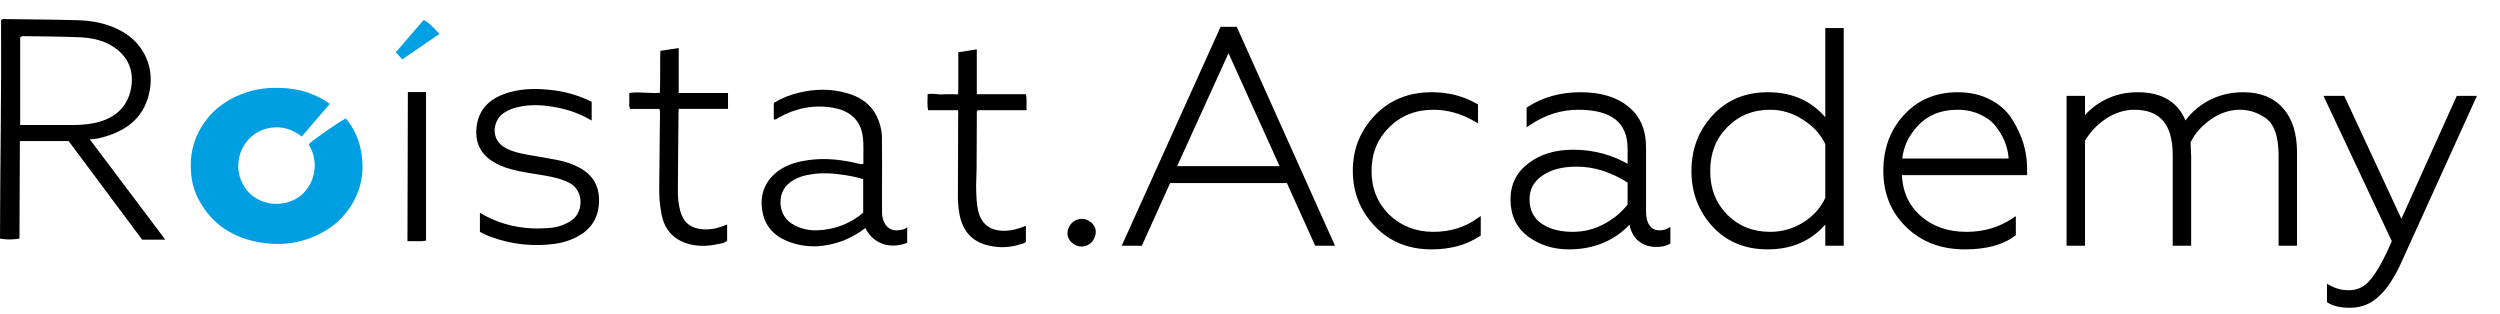 <?xml version="1.0" encoding="UTF-8"?> <svg xmlns="http://www.w3.org/2000/svg" width="263" height="33" viewBox="0 0 263 33" fill="none"> <path d="M34.697 10.925L31.744 14.365C30.798 13.611 29.733 13.28 28.563 13.427C28.041 13.491 27.537 13.657 27.083 13.918C26.628 14.178 26.233 14.526 25.921 14.941C25.331 15.707 25.029 16.65 25.068 17.609C25.107 18.568 25.483 19.485 26.133 20.204C27.423 21.599 29.771 21.886 31.445 20.72C32.88 19.723 33.788 17.368 32.473 15.18C32.786 14.821 35.523 12.907 36.372 12.457C37.133 13.35 37.661 14.41 37.911 15.546C38.345 17.464 38.179 19.351 37.239 21.114C36.275 22.922 34.783 24.184 32.861 24.953C31.439 25.531 29.895 25.763 28.361 25.63C25.04 25.336 22.423 23.908 20.864 20.929C20.301 19.869 20.085 18.718 20.07 17.511C20.031 15.864 20.529 14.247 21.492 12.896C22.629 11.283 24.188 10.262 26.091 9.661C27.456 9.234 28.844 9.181 30.235 9.294C31.847 9.429 33.39 9.994 34.697 10.925Z" fill="#009FE2"></path> <path d="M62.245 10.707V12.684C61.26 12.096 60.187 11.666 59.064 11.409C57.455 11.048 55.839 10.89 54.215 11.331C53.789 11.452 53.385 11.635 53.015 11.873C51.914 12.562 51.454 14.646 53.201 15.579C53.949 15.978 54.768 16.15 55.592 16.294C56.624 16.473 57.659 16.643 58.685 16.845C59.488 16.994 60.261 17.265 60.978 17.648C62.319 18.381 63.001 19.481 63.018 20.995C63.046 22.958 62.118 24.297 60.325 25.099C59.73 25.364 59.1 25.545 58.453 25.637C56.203 25.963 53.904 25.731 51.768 24.964C51.55 24.889 51.335 24.801 51.123 24.706C50.91 24.611 50.708 24.505 50.487 24.398V22.389C52.751 23.74 55.19 24.195 57.767 23.986C58.633 23.932 59.467 23.644 60.175 23.152C61.35 22.327 61.497 20.034 59.853 19.213C59.095 18.833 58.283 18.646 57.462 18.495C56.226 18.268 54.97 18.141 53.758 17.798C52.988 17.605 52.259 17.279 51.606 16.835C50.421 15.983 49.983 14.806 50.128 13.416C50.343 11.338 51.702 10.242 53.624 9.701C55.171 9.263 56.76 9.305 58.351 9.512C59.708 9.696 61.024 10.1 62.245 10.707Z" fill="black"></path> <path d="M100.807 11.592H97.638C97.513 11.021 97.596 10.48 97.588 9.914C98.132 9.777 98.661 9.967 99.19 9.928C99.718 9.89 100.213 9.92 100.796 9.92C100.825 9.176 100.812 8.45 100.814 7.725C100.815 7 100.814 6.267 100.814 5.5L102.759 5.191V9.909H107.925C108.066 10.491 107.942 11.025 108 11.596H102.867C102.698 11.771 102.763 11.938 102.763 12.09C102.752 13.993 102.75 15.896 102.738 17.797C102.738 18.529 102.67 19.261 102.695 19.991C102.722 20.742 102.731 21.504 102.918 22.236C103.254 23.564 104.12 24.24 105.518 24.275C106.355 24.296 107.132 24.083 107.925 23.751V25.426C107.823 25.581 107.615 25.614 107.415 25.679C106.281 26.059 105.058 26.103 103.899 25.805C102.184 25.383 101.286 24.245 100.946 22.604C100.806 21.814 100.748 21.012 100.773 20.211C100.773 17.642 100.782 15.074 100.798 12.505C100.807 12.216 100.807 11.925 100.807 11.592Z" fill="black"></path> <path d="M69.365 11.458H66.302C66.125 11.169 66.222 10.89 66.205 10.633C66.188 10.375 66.205 10.082 66.205 9.782C67.271 9.62 68.314 9.855 69.418 9.761C69.483 8.277 69.418 6.821 69.469 5.349L71.401 5.05V9.782H76.588V11.453H71.401C71.393 11.623 71.383 11.728 71.383 11.842C71.356 14.613 71.324 17.384 71.313 20.155C71.304 20.842 71.388 21.526 71.563 22.191C71.874 23.326 72.56 24.044 74.027 24.125C74.447 24.148 74.869 24.113 75.28 24.023C75.692 23.914 76.098 23.782 76.495 23.628V25.317C76.197 25.604 75.759 25.63 75.36 25.712C74.319 25.921 73.263 25.932 72.249 25.606C70.768 25.13 69.908 24.078 69.601 22.596C69.41 21.607 69.327 20.601 69.352 19.594C69.379 17.117 69.405 14.645 69.428 12.176C69.43 11.952 69.47 11.722 69.365 11.458Z" fill="black"></path> <path d="M42.907 9.685H44.817V25.31C44.186 25.448 43.564 25.331 42.865 25.377C42.871 20.147 42.892 14.957 42.907 9.685Z" fill="black"></path> <path d="M44.567 2.102C45.258 2.455 45.706 3.039 46.237 3.559L42.298 6.26C42.123 5.97 41.861 5.755 41.633 5.504L44.567 2.102Z" fill="#01A0E2"></path> <path d="M9.442 14.653C10.11 14.653 10.624 14.5 11.129 14.348C13.651 13.591 15.322 12.068 15.77 9.416C16.219 6.765 14.926 4.289 12.426 3.087C11.11 2.444 9.692 2.172 8.241 2.129C5.645 2.052 3.046 2.044 0.449 2.007C0.385 1.994 0.319 2 0.259 2.024C0.2 2.049 0.149 2.091 0.114 2.144C0.159 9.745 0.014 17.43 0 25.101C0.677 25.225 1.372 25.223 2.048 25.092C2.062 21.684 2.076 18.261 2.091 14.841H7.221L14.956 25.213H17.387L9.442 14.653ZM2.122 13.152V3.941C2.175 3.885 2.241 3.843 2.315 3.819C2.389 3.795 2.467 3.79 2.544 3.804C4.459 3.838 6.376 3.838 8.29 3.915C9.696 3.971 11.065 4.253 12.228 5.134C13.502 6.097 14.017 7.414 13.838 8.934C13.571 11.198 12.09 12.578 9.681 12.987C9.035 13.096 8.381 13.151 7.726 13.152C5.878 13.152 4.03 13.152 2.122 13.152Z" fill="black"></path> <path d="M94.772 24.187C93.874 24.384 93.211 24.003 92.919 23.158C92.833 22.897 92.789 22.625 92.791 22.35C92.783 21.708 92.781 21.066 92.784 20.424C92.784 18.498 92.808 16.571 92.784 14.645C92.795 13.61 92.502 12.595 91.94 11.718C91.286 10.732 90.312 10.161 89.191 9.826C87.503 9.32 85.788 9.331 84.076 9.745C83.129 9.956 82.225 10.324 81.404 10.832V12.558C81.625 12.621 81.739 12.472 81.87 12.398C83.672 11.377 85.594 10.981 87.656 11.337C89.08 11.583 90.43 12.372 90.735 14.178C90.908 15.202 90.793 16.225 90.831 17.225C90.681 17.281 90.515 17.281 90.365 17.225C88.63 16.804 86.88 16.592 85.093 16.834C84.139 16.963 83.217 17.189 82.377 17.66C80.708 18.606 79.766 20.266 80.247 22.445C80.597 24.033 81.666 24.978 83.165 25.497C85.028 26.142 86.88 26.006 88.706 25.316C89.543 24.98 90.33 24.532 91.041 23.985C91.942 25.836 93.847 26.173 95.436 25.538V23.887C95.196 24.15 94.975 24.143 94.772 24.187ZM90.807 22.381C89.486 23.505 87.814 24.155 86.065 24.223C85.22 24.274 84.377 24.1 83.626 23.719C82.654 23.217 82.142 22.43 82.109 21.349C82.075 20.267 82.573 19.465 83.515 18.917C84.005 18.651 84.539 18.469 85.093 18.381C86.349 18.139 87.607 18.214 88.86 18.414C89.519 18.512 90.169 18.655 90.807 18.843V22.381Z" fill="black"></path> <path d="M112.93 25.344C112.568 25.002 112.461 24.608 112.61 24.16C112.781 23.712 113.069 23.434 113.474 23.328C113.88 23.2 114.274 23.296 114.658 23.616C115.021 23.957 115.117 24.352 114.946 24.8C114.797 25.248 114.52 25.525 114.114 25.632C113.709 25.76 113.314 25.664 112.93 25.344ZM119.96 25.6H118.392L128.568 3.072H129.944L140.056 25.6H138.52L135.544 19.008H122.936L119.96 25.6ZM129.24 4.992L123.448 17.728H135L129.24 4.992ZM150.597 25.984C148.25 25.984 146.33 25.205 144.837 23.648C143.322 22.069 142.565 20.17 142.565 17.952C142.565 15.754 143.322 13.866 144.837 12.288C146.33 10.73 148.261 9.952 150.629 9.952C152.335 9.952 153.871 10.346 155.237 11.136V12.544C153.807 11.712 152.325 11.296 150.789 11.296C148.869 11.296 147.258 11.936 145.957 13.216C144.677 14.496 144.037 16.085 144.037 17.984C144.037 19.882 144.677 21.472 145.957 22.752C147.279 24.01 148.89 24.64 150.789 24.64C152.581 24.64 154.159 24.16 155.525 23.2V24.64C154.181 25.536 152.538 25.984 150.597 25.984ZM165.458 24.64C166.674 24.64 167.815 24.352 168.882 23.776C169.949 23.2 170.813 22.474 171.474 21.6V19.072C169.639 17.877 167.773 17.28 165.874 17.28C164.274 17.28 163.005 17.621 162.066 18.304C161.127 18.965 160.658 19.85 160.658 20.96C160.658 22.154 161.106 23.072 162.002 23.712C162.898 24.33 164.05 24.64 165.458 24.64ZM165.042 25.984C163.463 25.984 162.077 25.546 160.882 24.672C159.73 23.776 159.154 22.549 159.154 20.992C159.154 19.477 159.751 18.272 160.946 17.376C162.141 16.458 163.655 16 165.49 16C167.666 16 169.661 16.554 171.474 17.664V15.648C171.474 12.746 169.661 11.296 166.034 11.296C164.199 11.296 162.471 11.84 160.85 12.928V11.456C162.407 10.453 164.221 9.952 166.29 9.952C168.338 9.952 169.949 10.432 171.122 11.392C172.317 12.33 172.914 13.706 172.914 15.52V22.304C172.914 22.965 173.063 23.498 173.362 23.904C173.661 24.288 174.066 24.48 174.578 24.48C174.919 24.48 175.218 24.416 175.474 24.288V25.472C175.175 25.642 174.759 25.728 174.226 25.728C173.501 25.728 172.893 25.504 172.402 25.056C171.933 24.586 171.666 23.925 171.602 23.072C169.938 25.013 167.751 25.984 165.042 25.984ZM185.966 25.984C183.64 25.984 181.763 25.205 180.334 23.648C178.904 22.09 178.19 20.202 178.19 17.984C178.19 15.765 178.904 13.877 180.334 12.32C181.784 10.741 183.662 9.952 185.966 9.952C188.675 9.952 190.776 10.986 192.27 13.056V3.2H193.71V25.6H192.27V22.912C190.755 24.96 188.654 25.984 185.966 25.984ZM186.222 24.64C187.544 24.64 188.76 24.288 189.87 23.584C190.979 22.88 191.779 21.973 192.27 20.864V15.104C191.758 13.994 190.936 13.088 189.806 12.384C188.696 11.658 187.502 11.296 186.222 11.296C184.344 11.296 182.776 11.936 181.518 13.216C180.28 14.474 179.662 16.064 179.662 17.984C179.662 19.904 180.28 21.493 181.518 22.752C182.776 24.01 184.344 24.64 186.222 24.64ZM206.697 25.984C204.287 25.984 202.303 25.237 200.745 23.744C199.167 22.229 198.377 20.309 198.377 17.984C198.377 15.68 199.081 13.77 200.489 12.256C201.897 10.72 203.721 9.952 205.961 9.952C207.22 9.952 208.329 10.208 209.289 10.72C210.249 11.21 210.985 11.882 211.497 12.736C212.5 14.336 213.001 15.989 213.001 17.696V18.176H199.817C199.86 20.117 200.532 21.674 201.833 22.848C203.156 24.042 204.841 24.64 206.889 24.64C208.724 24.64 210.367 24.16 211.817 23.2V24.608C210.623 25.525 208.916 25.984 206.697 25.984ZM199.849 16.928H211.561C211.561 16.33 211.455 15.722 211.241 15.104C211.028 14.485 210.708 13.888 210.281 13.312C209.876 12.714 209.289 12.234 208.521 11.872C207.753 11.488 206.889 11.296 205.929 11.296C204.137 11.296 202.697 11.872 201.609 13.024C200.521 14.176 199.935 15.477 199.849 16.928ZM219.093 25.6H217.653V10.336H219.093V12.864C219.669 11.989 220.469 11.285 221.493 10.752C222.517 10.218 223.648 9.952 224.885 9.952C227.488 9.952 229.141 11.04 229.845 13.216C230.464 12.234 231.307 11.445 232.373 10.848C233.461 10.25 234.667 9.952 235.989 9.952C237.717 9.952 239.051 10.485 239.989 11.552C240.928 12.597 241.397 14.101 241.397 16.064V25.6H239.957V16.352C239.957 14.197 239.424 12.789 238.357 12.128C237.504 11.573 236.597 11.296 235.637 11.296C234.528 11.296 233.461 11.648 232.437 12.352C231.413 13.077 230.667 13.93 230.197 14.912C230.24 15.936 230.261 16.469 230.261 16.512V25.6H228.821V16.32C228.821 12.97 227.392 11.296 224.533 11.296C223.445 11.296 222.4 11.626 221.397 12.288C220.395 12.97 219.627 13.792 219.093 14.752V25.6ZM247.224 32.128C246.286 32.128 245.56 31.968 245.048 31.648V30.272C245.667 30.613 246.339 30.784 247.064 30.784C248.11 30.784 248.952 30.368 249.592 29.536C250.254 28.768 251.022 27.381 251.896 25.376L244.824 10.336H246.456L252.632 23.616L258.616 10.336H260.184L252.472 27.328C251.747 28.97 250.968 30.176 250.136 30.944C249.326 31.733 248.355 32.128 247.224 32.128Z" fill="black"></path> <path d="M112.93 25.344L112.759 25.526L112.764 25.531L112.77 25.536L112.93 25.344ZM112.61 24.16L112.376 24.071L112.373 24.081L112.61 24.16ZM113.474 23.328L113.538 23.57L113.549 23.566L113.474 23.328ZM114.658 23.616L114.83 23.434L114.824 23.428L114.818 23.424L114.658 23.616ZM114.946 24.8L114.712 24.711L114.709 24.721L114.946 24.8ZM114.114 25.632L114.05 25.39L114.039 25.393L114.114 25.632ZM113.102 25.162C112.947 25.016 112.858 24.87 112.82 24.727C112.781 24.584 112.786 24.424 112.847 24.239L112.373 24.081C112.285 24.344 112.269 24.605 112.337 24.857C112.405 25.108 112.551 25.33 112.759 25.526L113.102 25.162ZM112.844 24.249C112.991 23.864 113.223 23.652 113.538 23.57L113.411 23.086C112.915 23.216 112.571 23.56 112.377 24.071L112.844 24.249ZM113.549 23.566C113.858 23.469 114.166 23.531 114.498 23.808L114.818 23.424C114.382 23.06 113.901 22.931 113.399 23.089L113.549 23.566ZM114.487 23.798C114.641 23.943 114.725 24.086 114.759 24.227C114.793 24.367 114.783 24.525 114.713 24.711L115.18 24.889C115.28 24.626 115.307 24.363 115.245 24.109C115.183 23.855 115.038 23.63 114.83 23.434L114.487 23.798ZM114.709 24.721C114.582 25.101 114.363 25.308 114.051 25.39L114.178 25.873C114.676 25.742 115.011 25.395 115.183 24.879L114.709 24.721ZM114.039 25.393C113.73 25.491 113.422 25.428 113.09 25.152L112.77 25.536C113.206 25.899 113.688 26.029 114.189 25.87L114.039 25.393ZM119.96 25.6V25.85H120.121L120.188 25.703L119.96 25.6ZM118.392 25.6L118.164 25.497L118.005 25.85H118.392V25.6ZM128.568 3.072V2.822H128.407L128.34 2.969L128.568 3.072ZM129.944 3.072L130.172 2.969L130.106 2.822H129.944V3.072ZM140.056 25.6V25.85H140.442L140.284 25.497L140.056 25.6ZM138.52 25.6L138.292 25.703L138.359 25.85H138.52V25.6ZM135.544 19.008L135.772 18.905L135.705 18.758H135.544V19.008ZM122.936 19.008V18.758H122.775L122.708 18.905L122.936 19.008ZM129.24 4.992L129.468 4.889L129.241 4.386L129.012 4.888L129.24 4.992ZM123.448 17.728L123.22 17.624L123.06 17.978H123.448V17.728ZM135 17.728V17.978H135.387L135.228 17.625L135 17.728ZM119.96 25.35H118.392V25.85H119.96V25.35ZM118.62 25.703L128.796 3.175L128.34 2.969L118.164 25.497L118.62 25.703ZM128.568 3.322H129.944V2.822H128.568V3.322ZM129.716 3.174L139.828 25.702L140.284 25.497L130.172 2.969L129.716 3.174ZM140.056 25.35H138.52V25.85H140.056V25.35ZM138.748 25.497L135.772 18.905L135.316 19.111L138.292 25.703L138.748 25.497ZM135.544 18.758H122.936V19.258H135.544V18.758ZM122.708 18.905L119.732 25.497L120.188 25.703L123.164 19.111L122.708 18.905ZM129.012 4.888L123.22 17.624L123.676 17.831L129.468 5.095L129.012 4.888ZM123.448 17.978H135V17.478H123.448V17.978ZM135.228 17.625L129.468 4.889L129.012 5.095L134.772 17.831L135.228 17.625ZM144.837 23.648L145.017 23.475L145.017 23.475L144.837 23.648ZM144.837 12.288L145.017 12.461L145.017 12.461L144.837 12.288ZM155.237 11.136H155.487V10.992L155.362 10.919L155.237 11.136ZM155.237 12.544L155.111 12.76L155.487 12.979V12.544H155.237ZM145.957 13.216L145.781 13.037L145.78 13.039L145.957 13.216ZM145.957 22.752L145.78 22.928L145.784 22.933L145.957 22.752ZM155.525 23.2H155.775V22.718L155.381 22.995L155.525 23.2ZM155.525 24.64L155.663 24.848L155.775 24.773V24.64H155.525ZM150.597 25.734C148.312 25.734 146.459 24.978 145.017 23.475L144.656 23.821C146.201 25.432 148.189 26.234 150.597 26.234V25.734ZM145.017 23.475C143.548 21.943 142.815 20.107 142.815 17.952H142.315C142.315 20.234 143.096 22.195 144.656 23.821L145.017 23.475ZM142.815 17.952C142.815 15.819 143.547 13.993 145.017 12.461L144.656 12.115C143.097 13.74 142.315 15.69 142.315 17.952H142.815ZM145.017 12.461C146.458 10.958 148.321 10.202 150.629 10.202V9.702C148.2 9.702 146.202 10.503 144.656 12.115L145.017 12.461ZM150.629 10.202C152.295 10.202 153.787 10.587 155.112 11.352L155.362 10.919C153.955 10.106 152.376 9.702 150.629 9.702V10.202ZM154.987 11.136V12.544H155.487V11.136H154.987ZM155.362 12.328C153.898 11.475 152.372 11.046 150.789 11.046V11.546C152.277 11.546 153.717 11.948 155.111 12.76L155.362 12.328ZM150.789 11.046C148.807 11.046 147.132 11.709 145.781 13.037L146.132 13.394C147.384 12.162 148.931 11.546 150.789 11.546V11.046ZM145.78 13.039C144.451 14.368 143.787 16.022 143.787 17.984H144.287C144.287 16.148 144.903 14.623 146.133 13.393L145.78 13.039ZM143.787 17.984C143.787 19.945 144.451 21.599 145.78 22.928L146.133 22.575C144.903 21.344 144.287 19.82 144.287 17.984H143.787ZM145.784 22.933C147.156 24.238 148.829 24.89 150.789 24.89V24.39C148.951 24.39 147.403 23.783 146.129 22.571L145.784 22.933ZM150.789 24.89C152.628 24.89 154.258 24.396 155.668 23.404L155.381 22.995C154.061 23.923 152.533 24.39 150.789 24.39V24.89ZM155.275 23.2V24.64H155.775V23.2H155.275ZM155.386 24.432C154.091 25.295 152.499 25.734 150.597 25.734V26.234C152.577 26.234 154.271 25.776 155.663 24.848L155.386 24.432ZM171.474 21.6L171.673 21.75L171.724 21.684V21.6H171.474ZM171.474 19.072H171.724V18.936L171.61 18.862L171.474 19.072ZM162.066 18.304L162.21 18.508L162.213 18.506L162.066 18.304ZM162.002 23.712L161.857 23.915L161.86 23.917L162.002 23.712ZM160.882 24.672L160.728 24.869L160.734 24.873L160.882 24.672ZM160.946 17.376L161.096 17.576L161.098 17.574L160.946 17.376ZM171.474 17.664L171.343 17.877L171.724 18.11V17.664H171.474ZM160.85 12.928H160.6V13.396L160.989 13.135L160.85 12.928ZM160.85 11.456L160.715 11.245L160.6 11.319V11.456H160.85ZM171.122 11.392L170.964 11.585L170.967 11.588L171.122 11.392ZM173.362 23.904L173.161 24.052L173.165 24.057L173.362 23.904ZM175.474 24.288H175.724V23.883L175.362 24.064L175.474 24.288ZM175.474 25.472L175.598 25.689L175.724 25.617V25.472H175.474ZM172.402 25.056L172.225 25.233L172.233 25.24L172.402 25.056ZM171.602 23.072L171.851 23.053L171.806 22.45L171.412 22.909L171.602 23.072ZM165.458 24.89C166.715 24.89 167.897 24.591 169.001 23.996L168.763 23.556C167.733 24.112 166.633 24.39 165.458 24.39V24.89ZM169.001 23.996C170.096 23.404 170.988 22.657 171.673 21.75L171.275 21.449C170.637 22.292 169.802 22.995 168.763 23.556L169.001 23.996ZM171.724 21.6V19.072H171.224V21.6H171.724ZM171.61 18.862C169.741 17.645 167.828 17.03 165.874 17.03V17.53C167.717 17.53 169.537 18.109 171.338 19.281L171.61 18.862ZM165.874 17.03C164.241 17.03 162.914 17.378 161.919 18.102L162.213 18.506C163.095 17.864 164.307 17.53 165.874 17.53V17.03ZM161.922 18.099C160.92 18.805 160.408 19.766 160.408 20.96H160.908C160.908 19.935 161.335 19.125 162.21 18.508L161.922 18.099ZM160.408 20.96C160.408 22.227 160.889 23.224 161.857 23.915L162.147 23.508C161.323 22.92 160.908 22.082 160.908 20.96H160.408ZM161.86 23.917C162.808 24.572 164.014 24.89 165.458 24.89V24.39C164.086 24.39 162.988 24.088 162.144 23.506L161.86 23.917ZM165.042 25.734C163.513 25.734 162.179 25.311 161.03 24.47L160.734 24.873C161.975 25.782 163.414 26.234 165.042 26.234V25.734ZM161.035 24.474C159.949 23.629 159.404 22.478 159.404 20.992H158.904C158.904 22.62 159.511 23.922 160.728 24.869L161.035 24.474ZM159.404 20.992C159.404 19.554 159.965 18.424 161.096 17.576L160.796 17.176C159.537 18.12 158.904 19.4 158.904 20.992H159.404ZM161.098 17.574C162.24 16.697 163.698 16.25 165.49 16.25V15.75C163.613 15.75 162.041 16.22 160.794 17.177L161.098 17.574ZM165.49 16.25C167.621 16.25 169.57 16.792 171.343 17.877L171.604 17.45C169.751 16.317 167.711 15.75 165.49 15.75V16.25ZM171.724 17.664V15.648H171.224V17.664H171.724ZM171.724 15.648C171.724 14.142 171.251 12.973 170.27 12.188C169.3 11.413 167.874 11.046 166.034 11.046V11.546C167.821 11.546 169.114 11.904 169.958 12.579C170.791 13.245 171.224 14.252 171.224 15.648H171.724ZM166.034 11.046C164.146 11.046 162.37 11.606 160.711 12.72L160.989 13.135C162.572 12.073 164.252 11.546 166.034 11.546V11.046ZM161.1 12.928V11.456H160.6V12.928H161.1ZM160.985 11.666C162.498 10.692 164.263 10.202 166.29 10.202V9.702C164.178 9.702 162.317 10.214 160.715 11.245L160.985 11.666ZM166.29 10.202C168.3 10.202 169.848 10.673 170.964 11.585L171.28 11.198C170.049 10.191 168.375 9.702 166.29 9.702V10.202ZM170.967 11.588C172.09 12.47 172.664 13.767 172.664 15.52H173.164C173.164 13.646 172.543 12.191 171.276 11.195L170.967 11.588ZM172.664 15.52V22.304H173.164V15.52H172.664ZM172.664 22.304C172.664 23.002 172.822 23.592 173.161 24.052L173.563 23.755C173.305 23.405 173.164 22.928 173.164 22.304H172.664ZM173.165 24.057C173.513 24.506 173.993 24.73 174.578 24.73V24.23C174.138 24.23 173.808 24.07 173.559 23.75L173.165 24.057ZM174.578 24.73C174.951 24.73 175.289 24.66 175.586 24.511L175.362 24.064C175.147 24.172 174.888 24.23 174.578 24.23V24.73ZM175.224 24.288V25.472H175.724V24.288H175.224ZM175.35 25.255C175.104 25.395 174.738 25.478 174.226 25.478V25.978C174.781 25.978 175.246 25.89 175.598 25.689L175.35 25.255ZM174.226 25.478C173.557 25.478 173.011 25.273 172.571 24.871L172.233 25.24C172.774 25.734 173.444 25.978 174.226 25.978V25.478ZM172.579 24.879C172.163 24.463 171.912 23.864 171.851 23.053L171.353 23.09C171.42 23.986 171.702 24.71 172.225 25.233L172.579 24.879ZM171.412 22.909C169.799 24.791 167.683 25.734 165.042 25.734V26.234C167.819 26.234 170.077 25.235 171.792 23.234L171.412 22.909ZM180.334 23.648L180.518 23.479L180.518 23.479L180.334 23.648ZM180.334 12.32L180.15 12.15L180.15 12.151L180.334 12.32ZM192.27 13.056L192.067 13.202L192.52 13.829V13.056H192.27ZM192.27 3.2V2.95H192.02V3.2H192.27ZM193.71 3.2H193.96V2.95H193.71V3.2ZM193.71 25.6V25.85H193.96V25.6H193.71ZM192.27 25.6H192.02V25.85H192.27V25.6ZM192.27 22.912H192.52V22.153L192.069 22.763L192.27 22.912ZM189.87 23.584L189.736 23.373L189.736 23.373L189.87 23.584ZM192.27 20.864L192.498 20.965L192.52 20.916V20.864H192.27ZM192.27 15.104H192.52V15.049L192.497 14.999L192.27 15.104ZM189.806 12.384L189.669 12.593L189.674 12.596L189.806 12.384ZM181.518 13.216L181.339 13.04L181.339 13.04L181.518 13.216ZM181.518 22.752L181.339 22.927L181.341 22.928L181.518 22.752ZM185.966 25.734C183.703 25.734 181.895 24.979 180.518 23.479L180.15 23.817C181.631 25.431 183.578 26.234 185.966 26.234V25.734ZM180.518 23.479C179.133 21.97 178.44 20.143 178.44 17.984H177.94C177.94 20.262 178.676 22.211 180.15 23.817L180.518 23.479ZM178.44 17.984C178.44 15.824 179.133 13.998 180.518 12.489L180.15 12.151C178.676 13.757 177.94 15.706 177.94 17.984H178.44ZM180.518 12.489C181.917 10.966 183.726 10.202 185.966 10.202V9.702C183.598 9.702 181.651 10.516 180.15 12.15L180.518 12.489ZM185.966 10.202C188.601 10.202 190.624 11.202 192.067 13.202L192.472 12.909C190.929 10.77 188.75 9.702 185.966 9.702V10.202ZM192.52 13.056V3.2H192.02V13.056H192.52ZM192.27 3.45H193.71V2.95H192.27V3.45ZM193.46 3.2V25.6H193.96V3.2H193.46ZM193.71 25.35H192.27V25.85H193.71V25.35ZM192.52 25.6V22.912H192.02V25.6H192.52ZM192.069 22.763C190.604 24.743 188.58 25.734 185.966 25.734V26.234C188.728 26.234 190.906 25.176 192.471 23.06L192.069 22.763ZM186.222 24.89C187.591 24.89 188.854 24.524 190.004 23.795L189.736 23.373C188.667 24.051 187.497 24.39 186.222 24.39V24.89ZM190.004 23.795C191.151 23.067 191.986 22.123 192.498 20.965L192.041 20.763C191.572 21.823 190.807 22.693 189.736 23.373L190.004 23.795ZM192.52 20.864V15.104H192.02V20.864H192.52ZM192.497 14.999C191.962 13.841 191.106 12.899 189.938 12.171L189.674 12.596C190.767 13.277 191.553 14.147 192.043 15.209L192.497 14.999ZM189.943 12.175C188.794 11.424 187.552 11.046 186.222 11.046V11.546C187.451 11.546 188.599 11.893 189.669 12.593L189.943 12.175ZM186.222 11.046C184.281 11.046 182.647 11.71 181.339 13.04L181.696 13.391C182.905 12.161 184.408 11.546 186.222 11.546V11.046ZM181.339 13.04C180.052 14.35 179.412 16.005 179.412 17.984H179.912C179.912 16.123 180.509 14.598 181.696 13.391L181.339 13.04ZM179.412 17.984C179.412 19.963 180.052 21.617 181.339 22.927L181.696 22.576C180.509 21.369 179.912 19.845 179.912 17.984H179.412ZM181.341 22.928C182.649 24.237 184.282 24.89 186.222 24.89V24.39C184.407 24.39 182.903 23.784 181.694 22.575L181.341 22.928ZM200.745 23.744L200.572 23.924L200.572 23.924L200.745 23.744ZM200.489 12.256L200.672 12.426L200.673 12.425L200.489 12.256ZM209.289 10.72L209.172 10.94L209.175 10.942L209.289 10.72ZM211.497 12.736L211.283 12.864L211.285 12.868L211.497 12.736ZM213.001 18.176V18.426H213.251V18.176H213.001ZM199.817 18.176V17.926H199.562L199.567 18.181L199.817 18.176ZM201.833 22.848L202.001 22.662L202.001 22.662L201.833 22.848ZM211.817 23.2H212.067V22.735L211.679 22.991L211.817 23.2ZM211.817 24.608L211.969 24.806L212.067 24.731V24.608H211.817ZM199.849 16.928L199.6 16.913L199.584 17.178H199.849V16.928ZM211.561 16.928V17.178H211.811V16.928H211.561ZM211.241 15.104L211.005 15.185L211.005 15.185L211.241 15.104ZM210.281 13.312L210.074 13.452L210.08 13.46L210.281 13.312ZM208.521 11.872L208.409 12.095L208.414 12.098L208.521 11.872ZM201.609 13.024L201.791 13.195L201.791 13.195L201.609 13.024ZM206.697 25.734C204.343 25.734 202.423 25.007 200.918 23.563L200.572 23.924C202.182 25.468 204.23 26.234 206.697 26.234V25.734ZM200.918 23.563C199.392 22.099 198.627 20.246 198.627 17.984H198.127C198.127 20.372 198.941 22.359 200.572 23.924L200.918 23.563ZM198.627 17.984C198.627 15.735 199.312 13.889 200.672 12.426L200.306 12.085C198.85 13.652 198.127 15.624 198.127 17.984H198.627ZM200.673 12.425C202.03 10.944 203.785 10.202 205.961 10.202V9.702C203.657 9.702 201.764 10.495 200.305 12.087L200.673 12.425ZM205.961 10.202C207.185 10.202 208.253 10.45 209.172 10.94L209.407 10.499C208.405 9.965 207.254 9.702 205.961 9.702V10.202ZM209.175 10.942C210.097 11.414 210.797 12.055 211.283 12.864L211.712 12.607C211.173 11.71 210.401 11.007 209.403 10.497L209.175 10.942ZM211.285 12.868C212.266 14.433 212.751 16.041 212.751 17.696H213.251C213.251 15.937 212.734 14.238 211.709 12.603L211.285 12.868ZM212.751 17.696V18.176H213.251V17.696H212.751ZM213.001 17.926H199.817V18.426H213.001V17.926ZM199.567 18.181C199.611 20.183 200.307 21.809 201.666 23.033L202.001 22.662C200.756 21.54 200.108 20.051 200.067 18.17L199.567 18.181ZM201.666 23.033C203.041 24.276 204.789 24.89 206.889 24.89V24.39C204.893 24.39 203.271 23.809 202.001 22.662L201.666 23.033ZM206.889 24.89C208.77 24.89 210.461 24.397 211.955 23.408L211.679 22.991C210.272 23.923 208.678 24.39 206.889 24.39V24.89ZM211.567 23.2V24.608H212.067V23.2H211.567ZM211.665 24.409C210.53 25.281 208.886 25.734 206.697 25.734V26.234C208.946 26.234 210.715 25.769 211.969 24.806L211.665 24.409ZM199.849 17.178H211.561V16.678H199.849V17.178ZM211.811 16.928C211.811 16.3 211.699 15.665 211.478 15.022L211.005 15.185C211.21 15.78 211.311 16.361 211.311 16.928H211.811ZM211.478 15.022C211.255 14.377 210.922 13.757 210.482 13.163L210.08 13.46C210.493 14.018 210.801 14.593 211.005 15.185L211.478 15.022ZM210.488 13.171C210.053 12.531 209.429 12.024 208.628 11.646L208.414 12.098C209.149 12.445 209.698 12.898 210.074 13.452L210.488 13.171ZM208.633 11.648C207.826 11.245 206.923 11.046 205.929 11.046V11.546C206.855 11.546 207.68 11.731 208.409 12.095L208.633 11.648ZM205.929 11.046C204.078 11.046 202.569 11.643 201.427 12.852L201.791 13.195C202.825 12.1 204.196 11.546 205.929 11.546V11.046ZM201.427 12.852C200.303 14.043 199.689 15.398 199.6 16.913L200.099 16.942C200.18 15.556 200.739 14.309 201.791 13.195L201.427 12.852ZM219.093 25.6V25.85H219.343V25.6H219.093ZM217.653 25.6H217.403V25.85H217.653V25.6ZM217.653 10.336V10.086H217.403V10.336H217.653ZM219.093 10.336H219.343V10.086H219.093V10.336ZM219.093 12.864H218.843V13.698L219.302 13.001L219.093 12.864ZM229.845 13.216L229.608 13.293L229.772 13.801L230.057 13.349L229.845 13.216ZM232.373 10.848L232.253 10.629L232.251 10.63L232.373 10.848ZM239.989 11.552L239.802 11.717L239.803 11.719L239.989 11.552ZM241.397 25.6V25.85H241.647V25.6H241.397ZM239.957 25.6H239.707V25.85H239.957V25.6ZM238.357 12.128L238.221 12.337L238.226 12.34L238.357 12.128ZM232.437 12.352L232.296 12.146L232.293 12.148L232.437 12.352ZM230.197 14.912L229.972 14.804L229.945 14.86L229.948 14.922L230.197 14.912ZM230.261 25.6V25.85H230.511V25.6H230.261ZM228.821 25.6H228.571V25.85H228.821V25.6ZM221.397 12.288L221.26 12.079L221.257 12.081L221.397 12.288ZM219.093 14.752L218.875 14.63L218.843 14.687V14.752H219.093ZM219.093 25.35H217.653V25.85H219.093V25.35ZM217.903 25.6V10.336H217.403V25.6H217.903ZM217.653 10.586H219.093V10.086H217.653V10.586ZM218.843 10.336V12.864H219.343V10.336H218.843ZM219.302 13.001C219.852 12.166 220.619 11.489 221.609 10.973L221.378 10.53C220.32 11.081 219.486 11.812 218.885 12.726L219.302 13.001ZM221.609 10.973C222.595 10.46 223.685 10.202 224.885 10.202V9.702C223.611 9.702 222.44 9.977 221.378 10.53L221.609 10.973ZM224.885 10.202C226.153 10.202 227.165 10.467 227.94 10.976C228.712 11.485 229.27 12.25 229.608 13.293L230.083 13.139C229.717 12.005 229.096 11.139 228.215 10.559C227.336 9.981 226.22 9.702 224.885 9.702V10.202ZM230.057 13.349C230.652 12.405 231.463 11.644 232.496 11.066L232.251 10.63C231.15 11.246 230.276 12.064 229.634 13.082L230.057 13.349ZM232.494 11.067C233.542 10.491 234.706 10.202 235.989 10.202V9.702C234.628 9.702 233.38 10.01 232.253 10.629L232.494 11.067ZM235.989 10.202C237.662 10.202 238.921 10.716 239.802 11.717L240.177 11.386C239.181 10.254 237.772 9.702 235.989 9.702V10.202ZM239.803 11.719C240.687 12.703 241.147 14.138 241.147 16.064H241.647C241.647 14.064 241.169 12.491 240.175 11.385L239.803 11.719ZM241.147 16.064V25.6H241.647V16.064H241.147ZM241.397 25.35H239.957V25.85H241.397V25.35ZM240.207 25.6V16.352H239.707V25.6H240.207ZM240.207 16.352C240.207 14.173 239.67 12.648 238.489 11.915L238.226 12.34C239.178 12.931 239.707 14.221 239.707 16.352H240.207ZM238.494 11.918C237.602 11.339 236.649 11.046 235.637 11.046V11.546C236.546 11.546 237.406 11.807 238.221 12.337L238.494 11.918ZM235.637 11.046C234.472 11.046 233.356 11.417 232.296 12.146L232.579 12.558C233.567 11.879 234.585 11.546 235.637 11.546V11.046ZM232.293 12.148C231.24 12.894 230.462 13.778 229.972 14.804L230.423 15.02C230.871 14.082 231.587 13.26 232.582 12.556L232.293 12.148ZM229.948 14.922C229.969 15.434 229.985 15.823 229.996 16.09C230.001 16.223 230.005 16.325 230.008 16.397C230.009 16.433 230.01 16.461 230.011 16.481C230.011 16.491 230.011 16.499 230.011 16.504C230.011 16.511 230.011 16.513 230.011 16.512H230.511C230.511 16.462 230.49 15.919 230.447 14.901L229.948 14.922ZM230.011 16.512V25.6H230.511V16.512H230.011ZM230.261 25.35H228.821V25.85H230.261V25.35ZM229.071 25.6V16.32H228.571V25.6H229.071ZM229.071 16.32C229.071 14.615 228.709 13.29 227.94 12.389C227.164 11.481 226.013 11.046 224.533 11.046V11.546C225.913 11.546 226.905 11.948 227.559 12.714C228.22 13.488 228.571 14.675 228.571 16.32H229.071ZM224.533 11.046C223.391 11.046 222.299 11.394 221.26 12.079L221.535 12.496C222.501 11.859 223.499 11.546 224.533 11.546V11.046ZM221.257 12.081C220.225 12.783 219.429 13.633 218.875 14.63L219.312 14.873C219.824 13.951 220.564 13.157 221.538 12.494L221.257 12.081ZM218.843 14.752V25.6H219.343V14.752H218.843ZM245.048 31.648H244.798V31.786L244.916 31.86L245.048 31.648ZM245.048 30.272L245.169 30.053L244.798 29.848V30.272H245.048ZM249.592 29.536L249.402 29.372L249.394 29.383L249.592 29.536ZM251.896 25.376L252.125 25.476L252.171 25.372L252.122 25.269L251.896 25.376ZM244.824 10.336V10.086H244.43L244.598 10.442L244.824 10.336ZM246.456 10.336L246.683 10.23L246.616 10.086H246.456V10.336ZM252.632 23.616L252.406 23.721L252.636 24.216L252.86 23.718L252.632 23.616ZM258.616 10.336V10.086H258.455L258.388 10.233L258.616 10.336ZM260.184 10.336L260.412 10.439L260.572 10.086H260.184V10.336ZM252.472 27.328L252.245 27.224L252.243 27.227L252.472 27.328ZM250.136 30.944L249.967 30.76L249.962 30.765L250.136 30.944ZM247.224 31.878C246.308 31.878 245.637 31.721 245.181 31.436L244.916 31.86C245.484 32.215 246.263 32.378 247.224 32.378V31.878ZM245.298 31.648V30.272H244.798V31.648H245.298ZM244.927 30.491C245.584 30.853 246.298 31.034 247.064 31.034V30.534C246.38 30.534 245.75 30.373 245.169 30.053L244.927 30.491ZM247.064 31.034C248.188 31.034 249.103 30.581 249.79 29.688L249.394 29.383C248.801 30.154 248.032 30.534 247.064 30.534V31.034ZM249.782 29.699C250.469 28.9 251.249 27.484 252.125 25.476L251.667 25.276C250.794 27.278 250.038 28.635 249.403 29.373L249.782 29.699ZM252.122 25.269L245.05 10.229L244.598 10.442L251.67 25.482L252.122 25.269ZM244.824 10.586H246.456V10.086H244.824V10.586ZM246.23 10.441L252.406 23.721L252.859 23.51L246.683 10.23L246.23 10.441ZM252.86 23.718L258.844 10.438L258.388 10.233L252.404 23.513L252.86 23.718ZM258.616 10.586H260.184V10.086H258.616V10.586ZM259.957 10.232L252.245 27.224L252.7 27.431L260.412 10.439L259.957 10.232ZM252.243 27.227C251.525 28.854 250.763 30.025 249.967 30.76L250.306 31.127C251.173 30.326 251.969 29.086 252.701 27.429L252.243 27.227ZM249.962 30.765C249.198 31.509 248.29 31.878 247.224 31.878V32.378C248.42 32.378 249.453 31.958 250.311 31.123L249.962 30.765Z" fill="black"></path> </svg> 